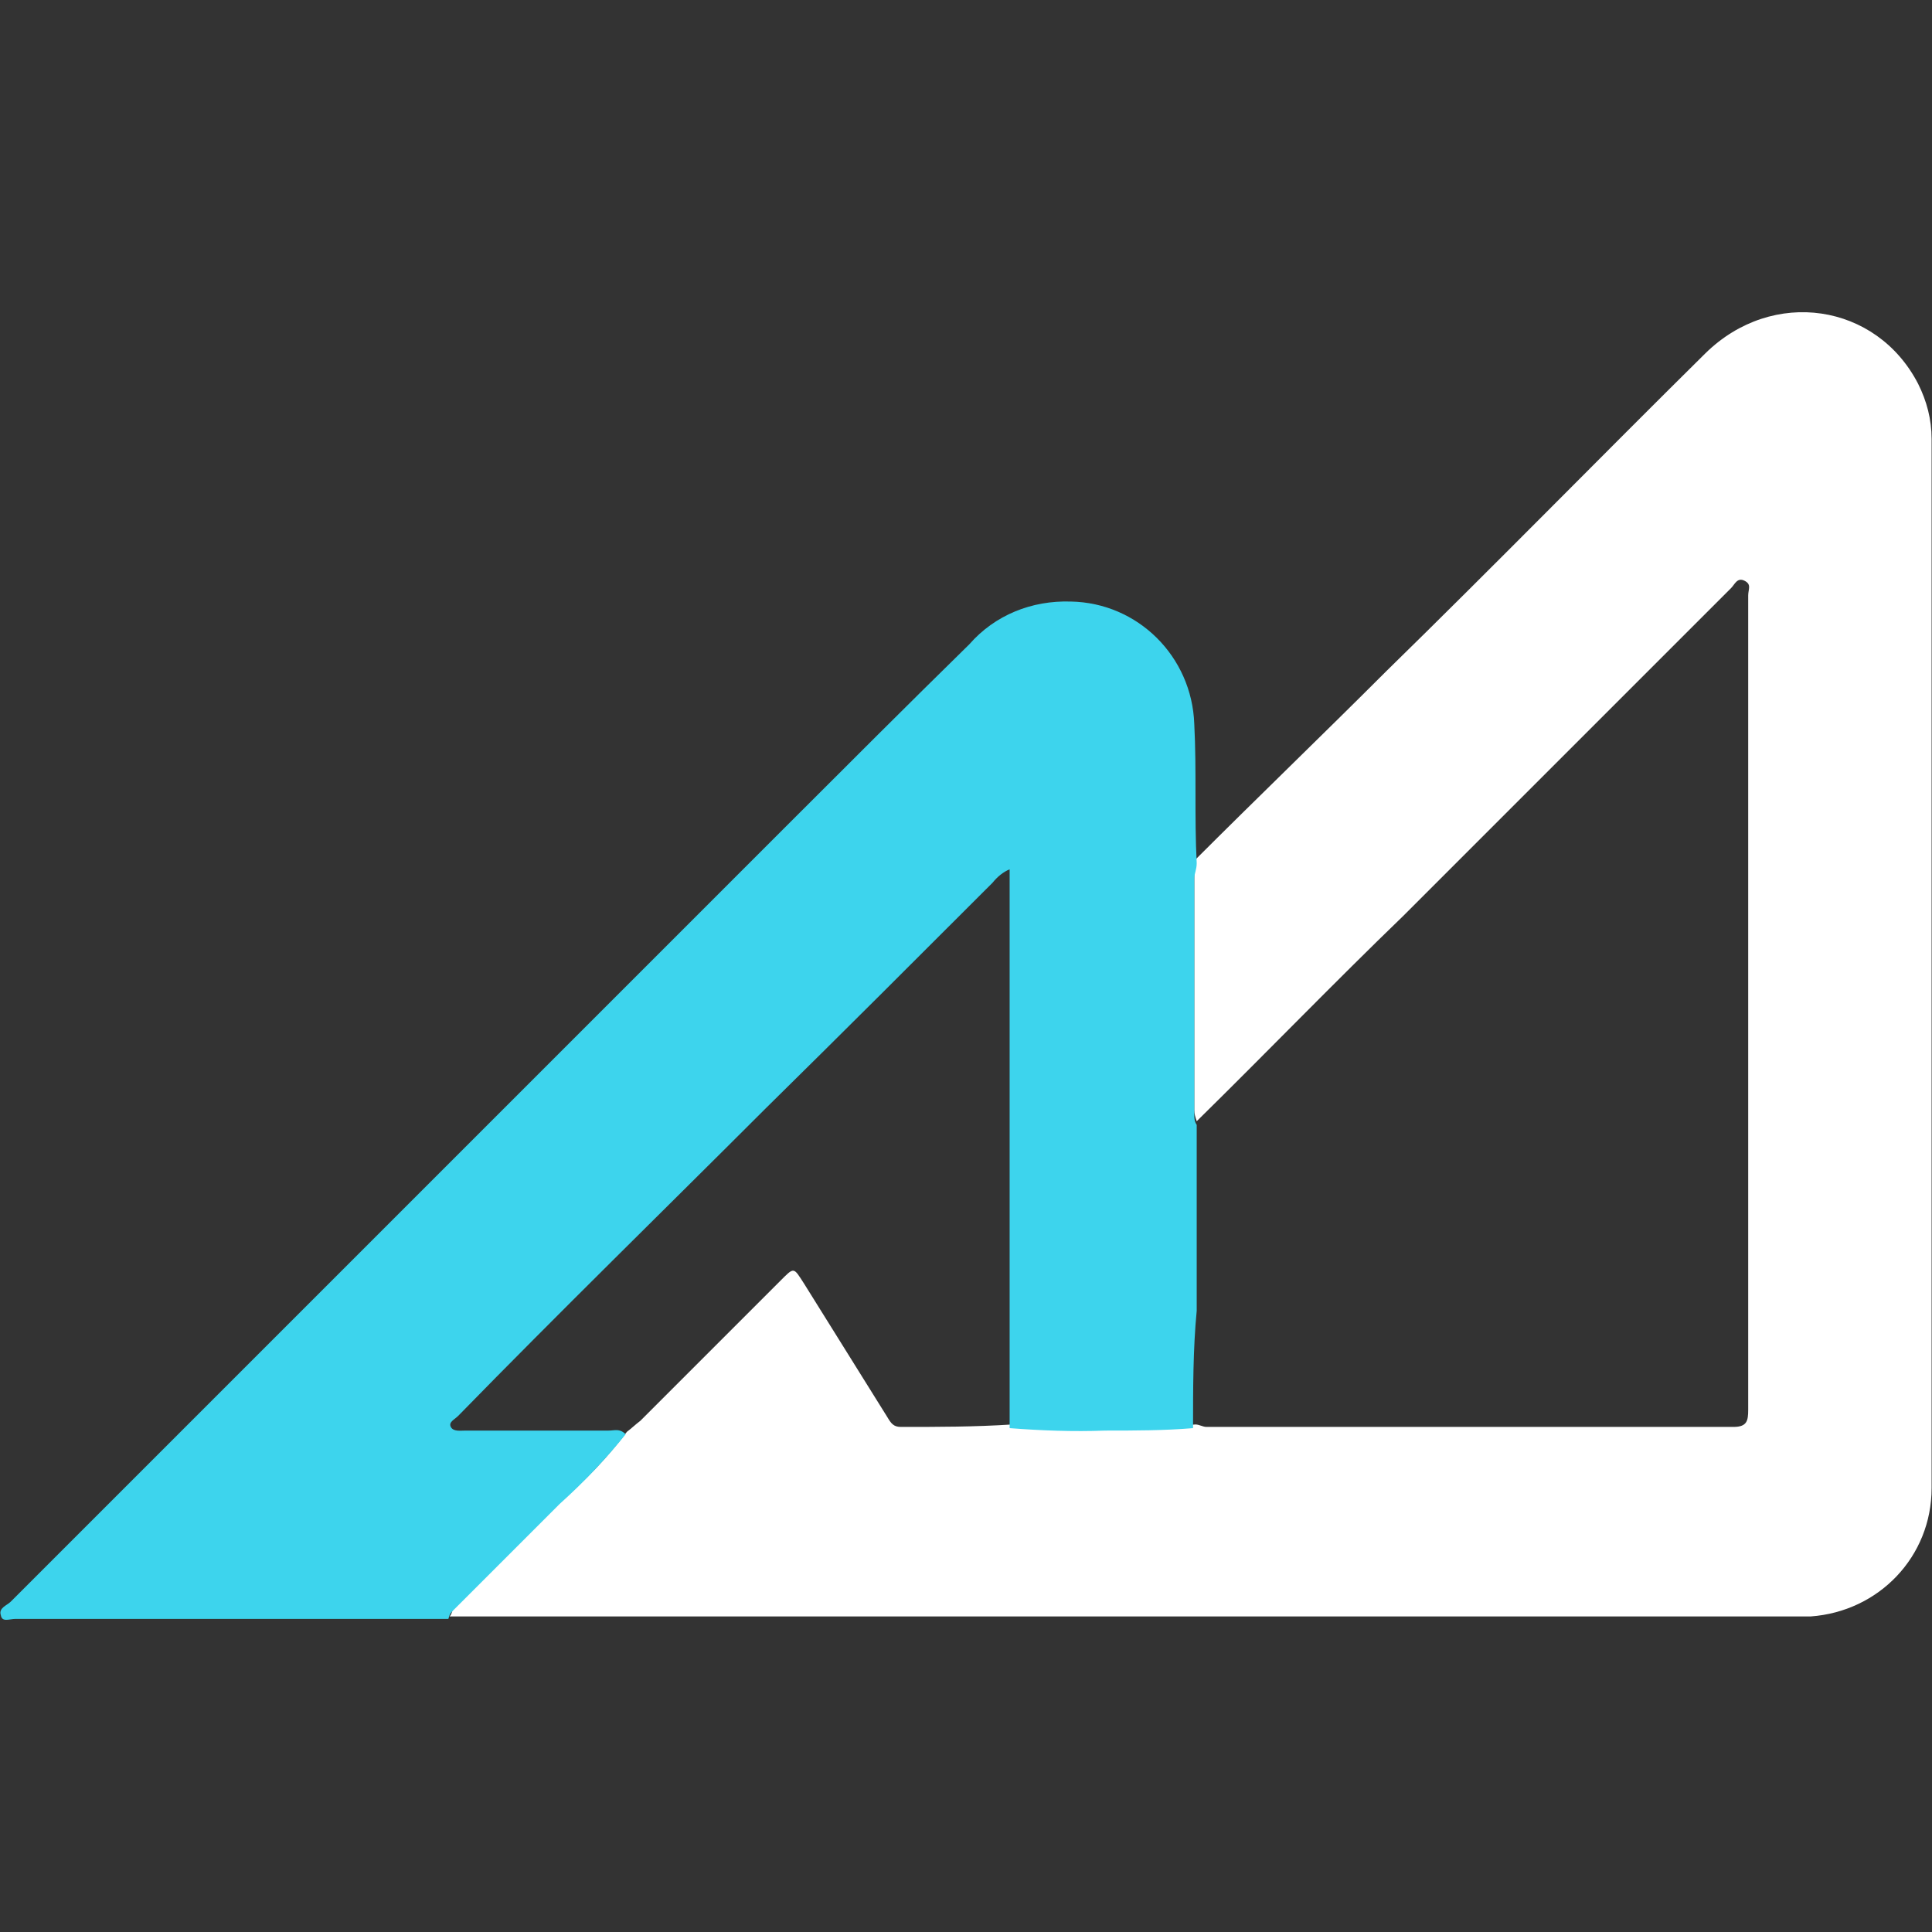<svg width="158" height="158" viewPort="0 0 158 158" xmlns="http://www.w3.org/2000/svg" xml:space="preserve" version="1.0">
 <rect width="100%" height="100%" fill="#333333" stroke="none"/>
 <g>
   <path fill="white" d="m97.668,70.394c5.2,-5.2 10.5,-10.3 15.7,-15.5c8.8,-8.6 17.4,-17.4 26.1,-26c5.5,-5.4 14,-4.1 17.4,2.5c0.7,1.4 1.1,2.9 1.1,4.5l0,85.8c0,5.6 -4.3,10.1 -9.9,10.5l-111.3,0c0.2,-0.2 0.2,-0.5 0.3,-0.6l8.8,-8.8c2,-1.7 3.8,-3.6 5.4,-5.7c0.4,-0.3 0.7,-0.6 1.1,-0.9l11.4,-11.4c1.2,-1.2 1.1,-1.2 2,0.2c2.3,3.7 4.5,7.2 6.8,10.9c0.3,0.5 0.5,0.8 1.1,0.8c3.1,0 6,0 9.1,-0.2c2.6,0.2 5.2,0.3 7.8,0.2c2.4,0.1 4.8,0 7.2,-0.2c0.3,0 0.6,0.2 0.9,0.2l43.1,0c1.1,0 1.2,-0.5 1.2,-1.4l0,-66.6c0,-0.5 0.3,-0.9 -0.3,-1.2s-0.8,0.3 -1.1,0.6l-26.8,26.8c-5.7,5.5 -11.2,11.2 -16.9,16.8c-0.1,-0.3 -0.2,-0.6 -0.2,-0.9l0,-19.4c-0.1,-0.1 -0.1,-0.6 0,-1z" class="st0"/>
   <path fill="#3DD4ED" d="m97.568,116.794c-2.4,0.2 -4.8,0.2 -7.2,0.2c-2.6,0.1 -5.2,0 -7.8,-0.2l0,-45.7c-0.5,0.2 -1,0.6 -1.4,1.1c-6.2,6.2 -12.3,12.3 -18.6,18.5c-8.3,8.3 -16.8,16.6 -25.1,25.1c-0.3,0.3 -0.8,0.5 -0.6,0.9s0.8,0.3 1.2,0.3l11.7,0c0.5,0 0.9,-0.2 1.4,0.3c-1.6,2 -3.4,3.9 -5.4,5.7l-8.8,8.8c-0.2,0.2 -0.2,0.3 -0.3,0.6l-35.4,0c-0.5,0 -1.1,0.3 -1.2,-0.3c-0.2,-0.6 0.5,-0.8 0.8,-1.1l63.2,-63.2c5.1,-5.1 10.1,-10.1 15.2,-15.1c2.1,-2.4 5.1,-3.6 8.3,-3.5c5.5,0.1 9.9,4.5 10.1,10c0.2,3.9 0,7.5 0.2,11.4c0,0.5 -0.2,0.9 -0.2,1.2l0,19.3c0,0.3 0,0.6 0.2,0.9l0,15.2c-0.3,3.1 -0.3,6.4 -0.3,9.6z" class="st1"/>
 </g>
</svg>
